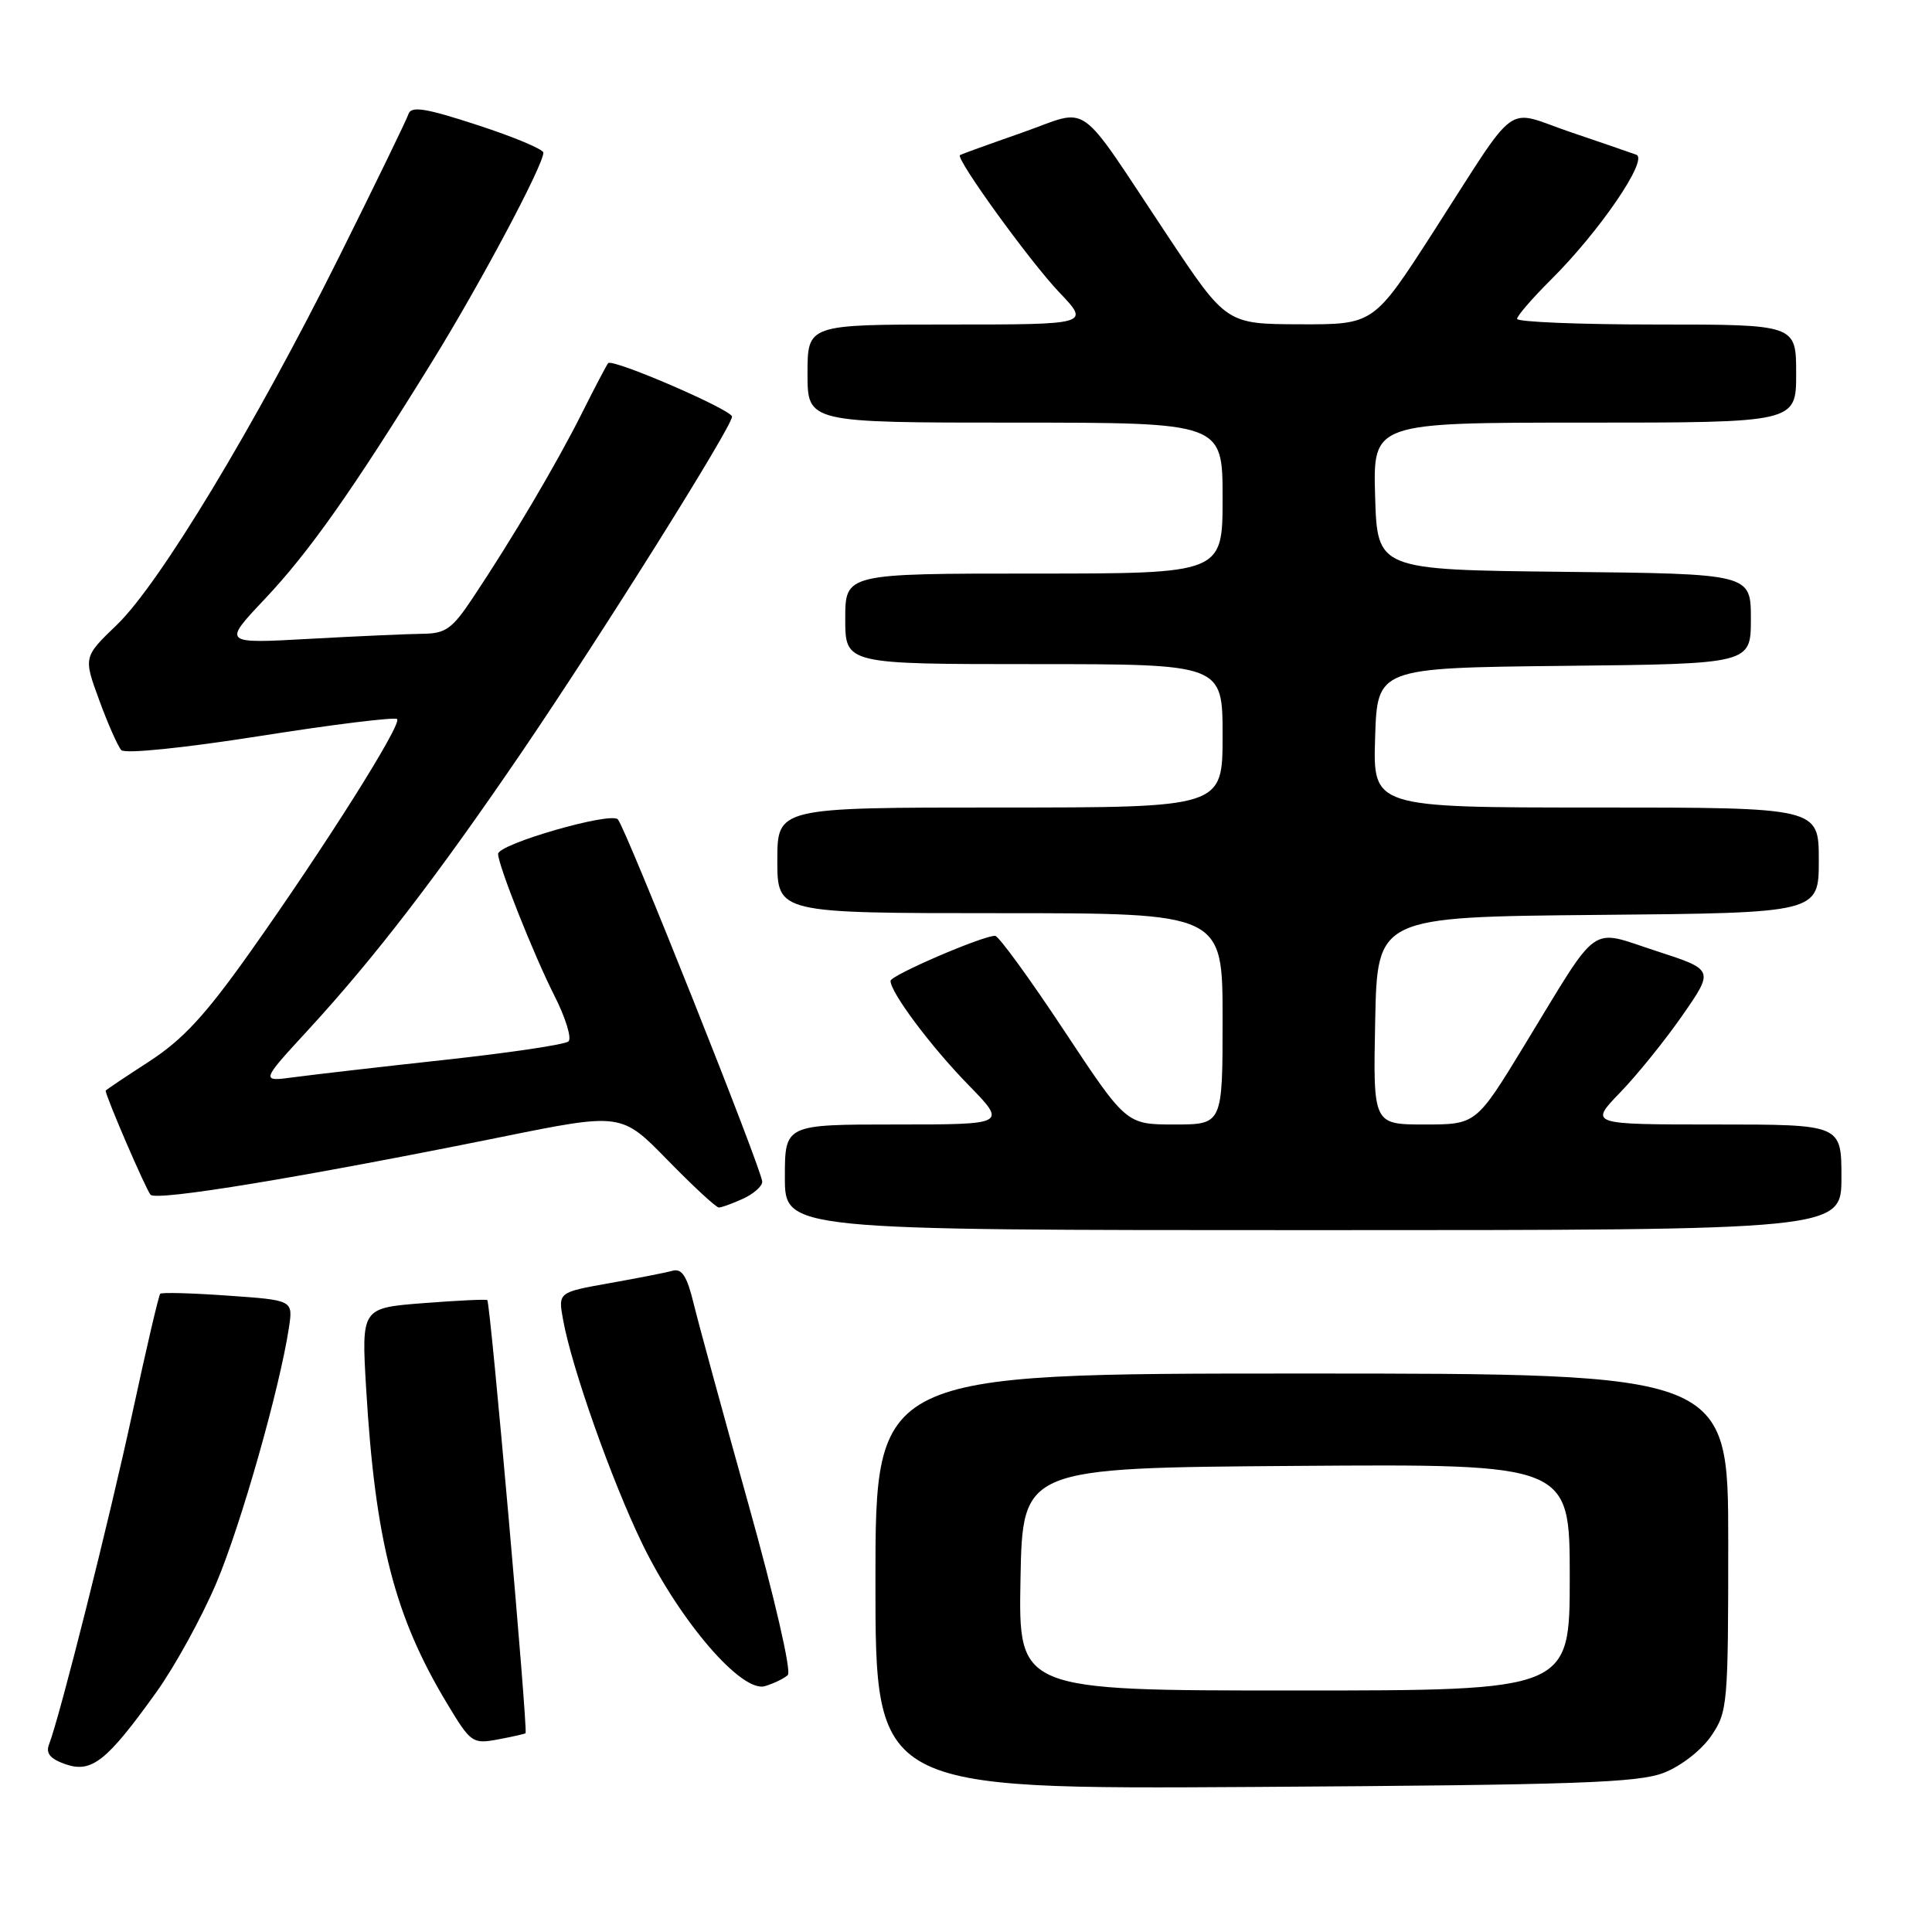 <?xml version="1.0" encoding="UTF-8" standalone="no"?>
<!DOCTYPE svg PUBLIC "-//W3C//DTD SVG 1.1//EN" "http://www.w3.org/Graphics/SVG/1.1/DTD/svg11.dtd" >
<svg xmlns="http://www.w3.org/2000/svg" xmlns:xlink="http://www.w3.org/1999/xlink" version="1.1" viewBox="0 0 256 256">
 <g >
 <path fill="currentColor"
d=" M 220.50 234.89 C 222.77 234.00 225.47 231.89 226.75 230.01 C 228.92 226.83 229.00 225.89 229.00 204.35 C 229.00 182.00 229.00 182.00 172.50 182.00 C 116.00 182.00 116.00 182.00 116.00 209.54 C 116.00 237.09 116.00 237.09 166.25 236.78 C 209.07 236.51 217.09 236.23 220.50 234.89 Z  M 20.71 224.23 C 23.18 220.79 26.76 214.26 28.68 209.73 C 31.95 201.99 37.08 183.90 38.29 175.89 C 38.83 172.28 38.83 172.28 30.21 171.68 C 25.47 171.34 21.43 171.23 21.23 171.43 C 21.03 171.63 19.38 178.71 17.56 187.15 C 14.49 201.38 7.96 227.35 6.50 231.14 C 6.04 232.33 6.65 233.06 8.68 233.77 C 12.14 234.97 14.16 233.37 20.71 224.23 Z  M 69.64 229.66 C 69.97 229.26 64.99 172.74 64.57 172.27 C 64.46 172.14 60.66 172.32 56.13 172.67 C 47.89 173.31 47.89 173.31 48.51 183.90 C 49.72 204.23 52.28 214.19 59.29 225.81 C 62.39 230.95 62.62 231.11 66.00 230.48 C 67.92 230.12 69.56 229.75 69.64 229.66 Z  M 104.39 221.95 C 104.89 221.48 102.65 211.75 99.17 199.31 C 95.82 187.32 92.55 175.35 91.91 172.72 C 91.03 169.10 90.36 168.05 89.12 168.38 C 88.23 168.63 84.45 169.37 80.73 170.03 C 73.95 171.24 73.95 171.24 74.61 174.87 C 75.75 181.22 81.06 196.22 85.11 204.57 C 90.11 214.85 98.29 224.35 101.36 223.42 C 102.54 223.07 103.90 222.41 104.39 221.95 Z  M 244.00 156.00 C 244.00 149.00 244.00 149.00 227.29 149.00 C 210.58 149.00 210.58 149.00 214.69 144.75 C 216.95 142.41 220.67 137.80 222.96 134.50 C 227.12 128.50 227.12 128.50 219.46 126.01 C 210.44 123.09 212.12 121.89 202.05 138.41 C 195.60 149.00 195.60 149.00 188.77 149.00 C 181.94 149.00 181.94 149.00 182.22 135.25 C 182.50 121.50 182.50 121.50 211.75 121.23 C 241.00 120.97 241.00 120.97 241.00 113.98 C 241.00 107.00 241.00 107.00 211.46 107.00 C 181.92 107.00 181.92 107.00 182.21 97.75 C 182.50 88.50 182.50 88.50 207.25 88.23 C 232.00 87.97 232.00 87.97 232.00 82.00 C 232.00 76.03 232.00 76.03 207.25 75.77 C 182.50 75.50 182.50 75.50 182.21 65.75 C 181.93 56.00 181.93 56.00 209.96 56.00 C 238.00 56.00 238.00 56.00 238.00 49.50 C 238.00 43.00 238.00 43.00 219.50 43.00 C 209.32 43.00 201.01 42.66 201.02 42.25 C 201.03 41.84 203.05 39.51 205.50 37.07 C 211.94 30.68 218.47 21.11 216.82 20.50 C 216.09 20.23 212.12 18.87 208.00 17.47 C 199.21 14.48 201.43 12.85 189.91 30.75 C 182.02 43.00 182.02 43.00 172.26 42.97 C 162.50 42.94 162.50 42.94 154.70 31.22 C 142.38 12.71 144.68 14.34 135.42 17.58 C 131.07 19.10 127.37 20.44 127.20 20.55 C 126.58 20.99 136.48 34.67 140.37 38.75 C 144.42 43.00 144.42 43.00 125.71 43.00 C 107.00 43.00 107.00 43.00 107.00 49.50 C 107.00 56.00 107.00 56.00 134.50 56.00 C 162.00 56.00 162.00 56.00 162.00 66.00 C 162.00 76.00 162.00 76.00 137.00 76.00 C 112.00 76.00 112.00 76.00 112.00 82.00 C 112.00 88.00 112.00 88.00 137.00 88.00 C 162.00 88.00 162.00 88.00 162.00 97.50 C 162.00 107.00 162.00 107.00 132.50 107.00 C 103.00 107.00 103.00 107.00 103.00 114.00 C 103.00 121.00 103.00 121.00 132.50 121.00 C 162.00 121.00 162.00 121.00 162.00 135.00 C 162.00 149.00 162.00 149.00 155.62 149.00 C 149.23 149.00 149.23 149.00 140.96 136.50 C 136.41 129.62 132.31 124.00 131.86 124.00 C 130.16 124.00 118.00 129.24 118.00 129.97 C 118.00 131.51 123.35 138.67 128.31 143.75 C 133.43 149.00 133.43 149.00 118.72 149.00 C 104.00 149.00 104.00 149.00 104.00 156.00 C 104.00 163.00 104.00 163.00 174.00 163.00 C 244.00 163.00 244.00 163.00 244.00 156.00 Z  M 98.45 158.84 C 99.85 158.20 101.00 157.19 101.00 156.59 C 101.01 155.12 82.93 109.75 81.87 108.57 C 80.94 107.53 66.00 111.84 66.00 113.15 C 66.00 114.63 70.72 126.52 73.45 131.91 C 74.94 134.84 75.78 137.58 75.33 137.99 C 74.87 138.41 67.53 139.50 59.00 140.43 C 50.47 141.36 41.48 142.40 39.01 142.73 C 34.51 143.34 34.51 143.34 40.88 136.42 C 49.66 126.87 58.04 115.96 69.24 99.50 C 79.80 83.97 97.00 56.53 97.00 55.21 C 97.00 54.31 81.18 47.47 80.59 48.12 C 80.39 48.33 78.82 51.33 77.09 54.78 C 73.74 61.47 67.83 71.46 62.65 79.22 C 59.91 83.34 59.05 83.95 56.00 83.98 C 54.08 84.00 47.33 84.30 41.00 84.65 C 29.50 85.29 29.50 85.29 35.06 79.40 C 40.98 73.13 46.67 65.06 57.27 47.90 C 63.62 37.63 72.00 21.89 72.00 20.23 C 72.00 19.78 68.08 18.14 63.29 16.58 C 56.41 14.33 54.49 14.02 54.13 15.10 C 53.89 15.84 49.76 24.34 44.96 33.98 C 33.77 56.43 21.16 77.32 15.50 82.78 C 11.05 87.06 11.05 87.06 13.15 92.78 C 14.30 95.93 15.62 98.90 16.07 99.39 C 16.54 99.91 24.25 99.13 34.48 97.52 C 44.16 95.99 52.32 94.99 52.62 95.28 C 53.29 95.96 43.13 112.07 33.10 126.22 C 27.19 134.55 24.22 137.76 19.75 140.66 C 16.59 142.71 14.00 144.44 14.00 144.52 C 14.00 145.26 19.37 157.70 19.95 158.31 C 20.77 159.17 39.85 156.03 66.42 150.66 C 82.33 147.44 82.33 147.44 88.46 153.72 C 91.83 157.17 94.88 160.00 95.25 160.00 C 95.61 160.00 97.05 159.48 98.45 158.84 Z  M 135.22 209.25 C 135.50 194.50 135.50 194.50 171.75 194.24 C 208.00 193.98 208.00 193.98 208.00 208.99 C 208.00 224.00 208.00 224.00 171.47 224.00 C 134.95 224.00 134.95 224.00 135.22 209.25 Z "/>
</g>
</svg>